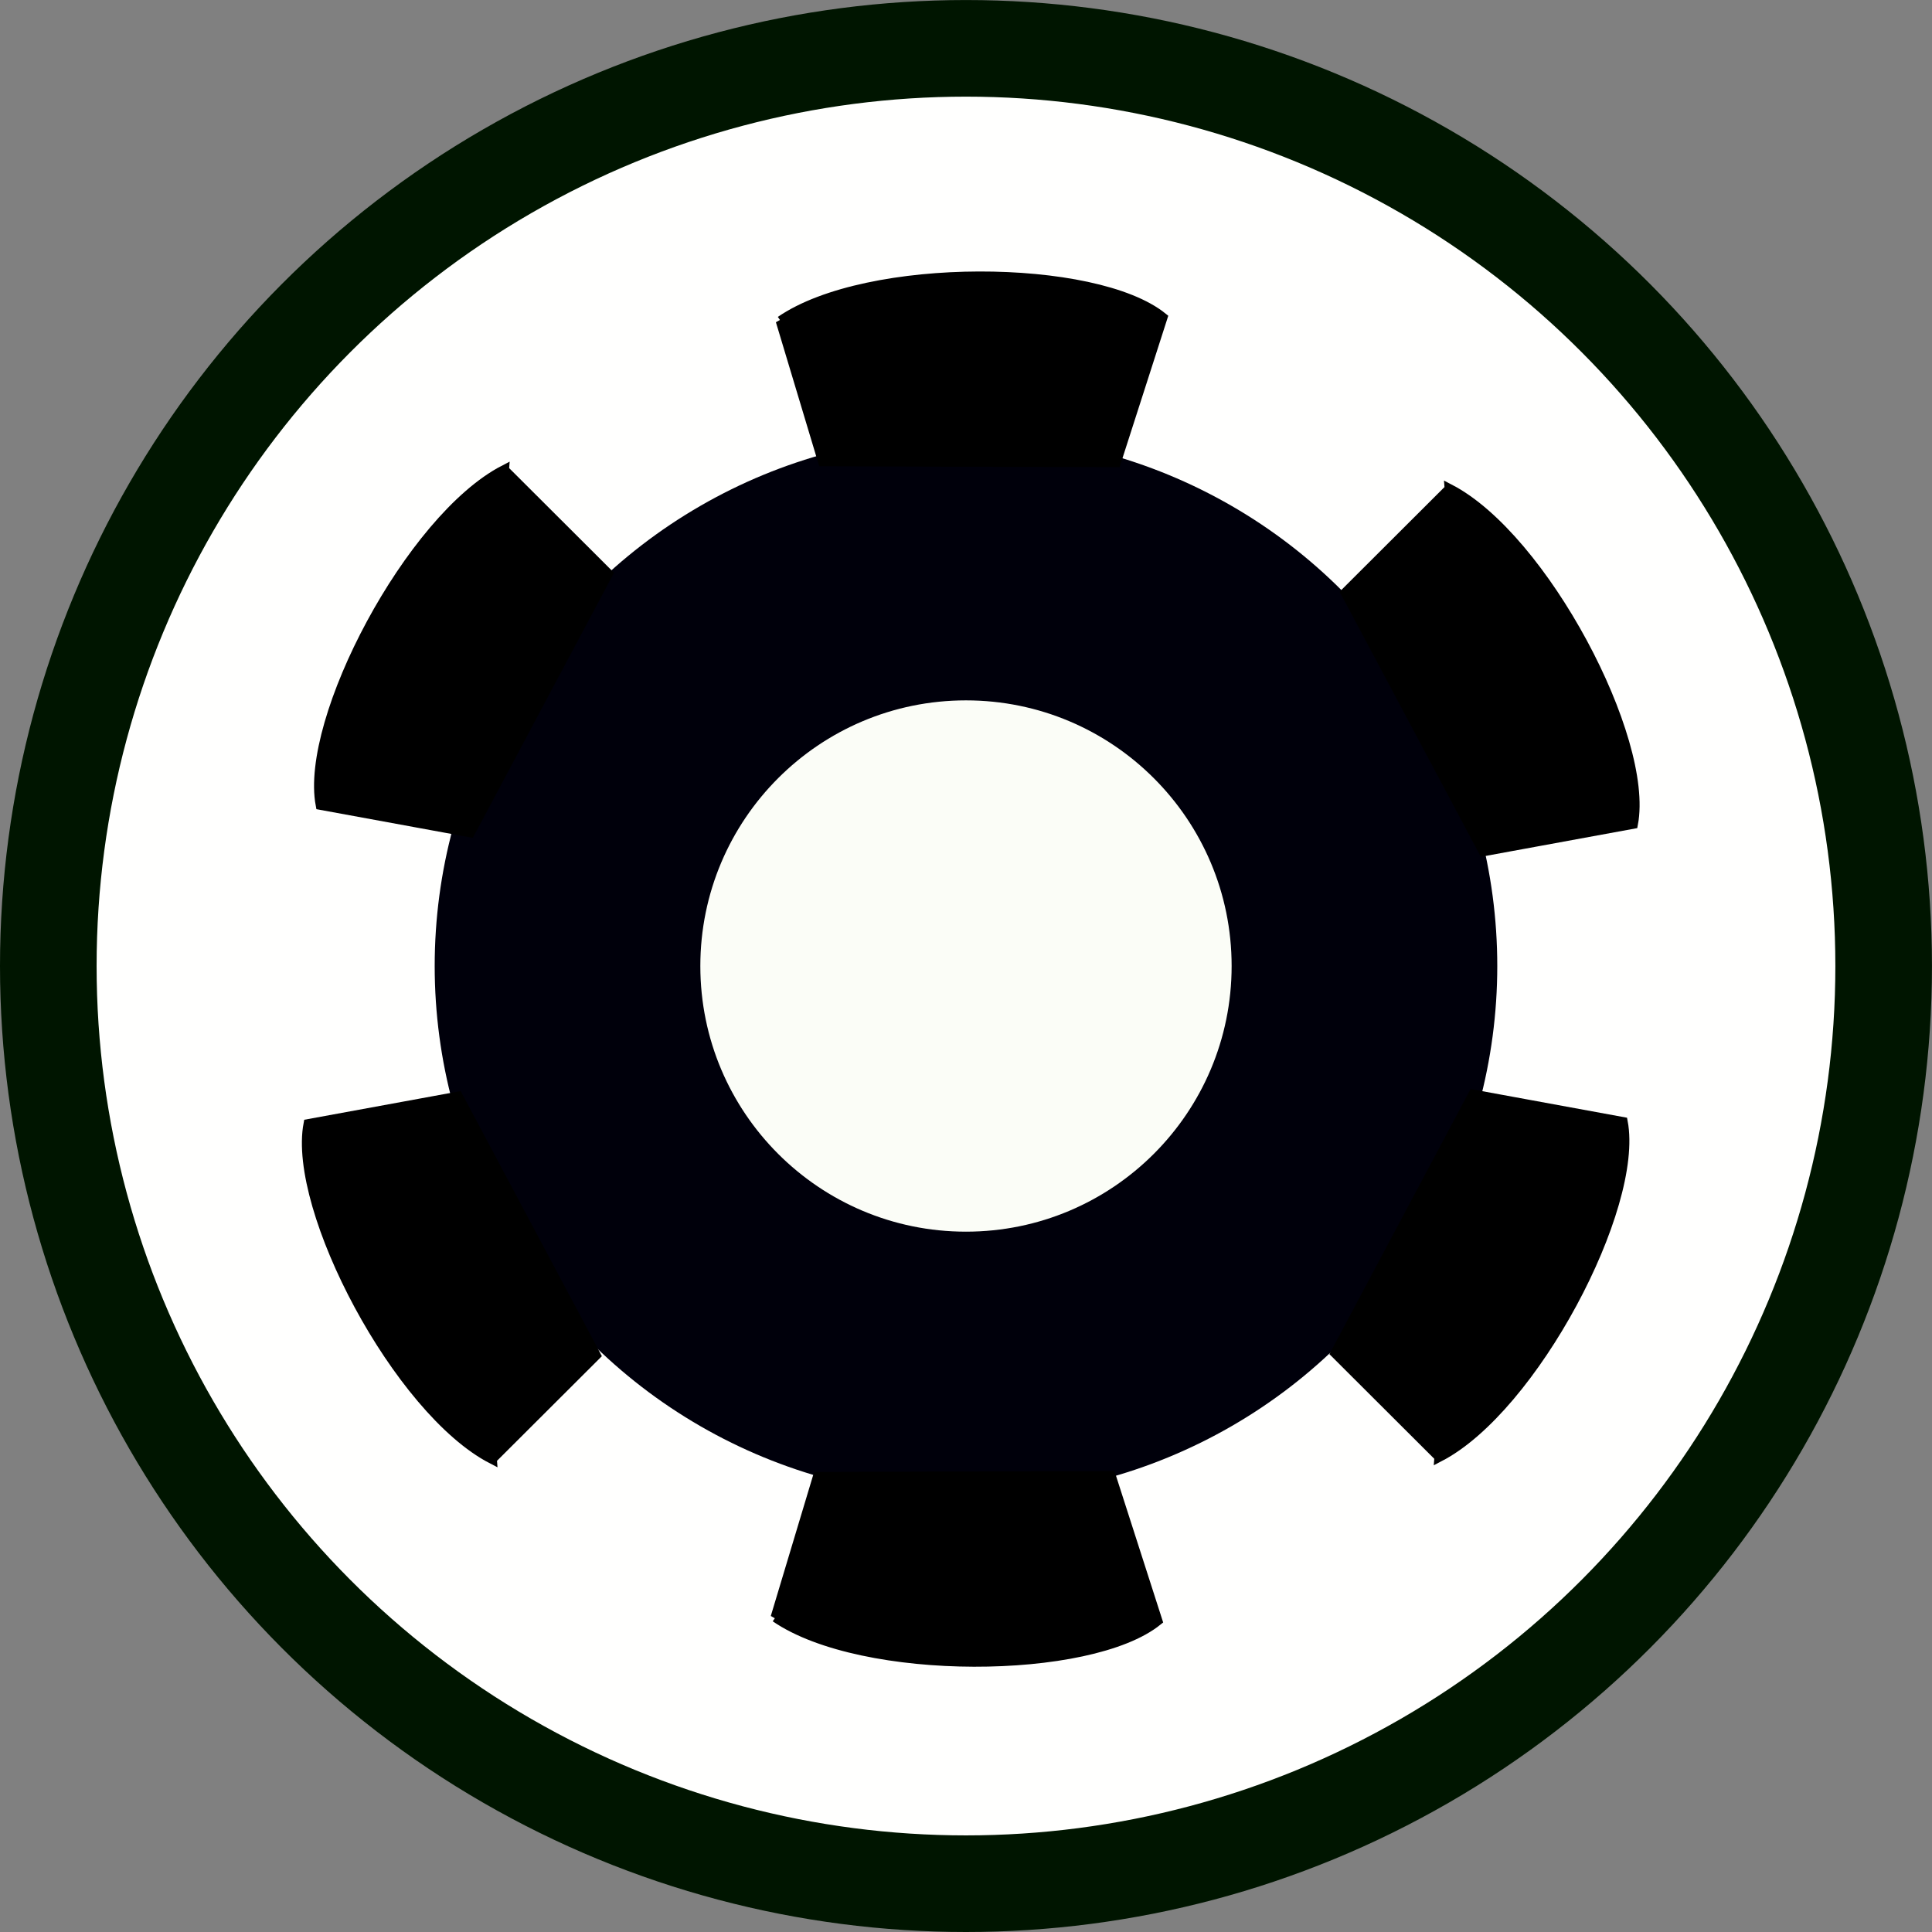 <?xml version="1.0" encoding="UTF-8" standalone="no"?>
<!-- Created with Inkscape (http://www.inkscape.org/) -->

<svg
   xmlns:dc="http://purl.org/dc/elements/1.1/"
   xmlns:cc="http://creativecommons.org/ns#"
   xmlns:rdf="http://www.w3.org/1999/02/22-rdf-syntax-ns#"
   xmlns:svg="http://www.w3.org/2000/svg"
   xmlns="http://www.w3.org/2000/svg"
   xmlns:sodipodi="http://sodipodi.sourceforge.net/DTD/sodipodi-0.dtd"
   xmlns:inkscape="http://www.inkscape.org/namespaces/inkscape"
   width="200"
   height="200"
   viewBox="0 0 52.917 52.917"
   version="1.1"
   id="svg8"
   inkscape:version="0.92.4 (5da689c313, 2019-01-14)"
   sodipodi:docname="settings.svg">
  <rect x="0" y="0" width="52.917" height="52.917" fill="#808080" stroke="none"/>
  <defs
     id="defs2" />
  <sodipodi:namedview
     id="base"
     pagecolor="#ffffff"
     bordercolor="#666666"
     borderopacity="1.0"
     inkscape:pageopacity="0.0"
     inkscape:pageshadow="2"
     inkscape:zoom="3.959798"
     inkscape:cx="119.37876"
     inkscape:cy="33.614281"
     inkscape:document-units="px"
     inkscape:current-layer="layer1"
     showgrid="false"
     units="px"
     fit-margin-top="0"
     fit-margin-left="0"
     fit-margin-right="0"
     fit-margin-bottom="0"
     inkscape:window-width="3840"
     inkscape:window-height="2004"
     inkscape:window-x="-16"
     inkscape:window-y="-16"
     inkscape:window-maximized="1" />
  <g
     inkscape:label="Layer 1"
     inkscape:groupmode="layer"
     id="layer1"
     transform="translate(-1.3113022e-6,-244.083)">
    <circle
       style="opacity:1;fill:#fffffe;fill-opacity:1;stroke:#001500;stroke-width:2.646;stroke-linecap:round;stroke-miterlimit:4;stroke-dasharray:none;stroke-dashoffset:0;stroke-opacity:1"
       id="path815"
       cx="-26.458"
       cy="-270.542"
       transform="scale(-1)"
       r="25.135" />
    <circle
       style="opacity:1;fill:#00000b;fill-opacity:1;stroke:none;stroke-width:2.646;stroke-linecap:round;stroke-miterlimit:4;stroke-dasharray:none;stroke-dashoffset:0;stroke-opacity:1"
       id="path833"
       cx="26.458"
       cy="270.542"
       r="14.552" />
    <ellipse
       style="opacity:1;fill:#fdfff9;fill-opacity:0.991;stroke:none;stroke-width:2.646;stroke-linecap:round;stroke-miterlimit:4;stroke-dasharray:none;stroke-dashoffset:0;stroke-opacity:1"
       id="path833-7"
       cx="26.458"
       cy="270.542"
       rx="7.276"
       ry="7.276" />
    <path
       style="fill:#000000;stroke:#000000;stroke-width:0.265px;stroke-linecap:butt;stroke-linejoin:miter;stroke-opacity:1;fill-opacity:1"
       d="m 21.379,252.871 1.158,3.851 8.032,0.024 1.276,-3.969 c -1.847,-1.492 -8.08,-1.541 -10.465,0.095 z"
       id="path865"
       inkscape:connector-curvature="0"
       sodipodi:nodetypes="cccccc" />
    <path
       style="fill:#000000;fill-opacity:1;stroke:#000000;stroke-width:0.265px;stroke-linecap:butt;stroke-linejoin:miter;stroke-opacity:1"
       d="m 21.239,288.382 1.158,-3.851 8.032,-0.024 1.276,3.969 c -1.847,1.492 -8.08,1.541 -10.465,-0.095 z"
       id="path865-5"
       inkscape:connector-curvature="0"
       sodipodi:nodetypes="cccccc" />
    <path
       style="fill:#000000;fill-opacity:1;stroke:#000000;stroke-width:0.265px;stroke-linecap:butt;stroke-linejoin:miter;stroke-opacity:1"
       d="m 39.701,257.474 -2.846,2.84 3.776,7.089 4.1,-0.752 c 0.442,-2.333 -2.461,-7.849 -5.03,-9.178 z"
       id="path865-1"
       inkscape:connector-curvature="0"
       sodipodi:nodetypes="cccccc" />
    <path
       style="fill:#000000;fill-opacity:1;stroke:#000000;stroke-width:0.265px;stroke-linecap:butt;stroke-linejoin:miter;stroke-opacity:1"
       d="m 13.476,284.044 2.846,-2.84 -3.776,-7.089 -4.1,0.752 c -0.442,2.333 2.461,7.849 5.03,9.178 z"
       id="path865-1-0"
       inkscape:connector-curvature="0"
       sodipodi:nodetypes="cccccc" />
    <path
       style="fill:#000000;fill-opacity:1;stroke:#000000;stroke-width:0.265px;stroke-linecap:butt;stroke-linejoin:miter;stroke-opacity:1"
       d="m 13.809,256.955 2.846,2.84 -3.776,7.089 -4.1,-0.752 c -0.442,-2.333 2.461,-7.849 5.03,-9.178 z"
       id="path865-1-0-4"
       inkscape:connector-curvature="0"
       sodipodi:nodetypes="cccccc" />
    <path
       style="fill:#000000;fill-opacity:1;stroke:#000000;stroke-width:0.265px;stroke-linecap:butt;stroke-linejoin:miter;stroke-opacity:1"
       d="m 39.421,283.988 -2.846,-2.84 3.776,-7.089 4.1,0.752 c 0.442,2.333 -2.461,7.849 -5.03,9.178 z"
       id="path865-1-0-4-6"
       inkscape:connector-curvature="0"
       sodipodi:nodetypes="cccccc" />
  </g>
</svg>
